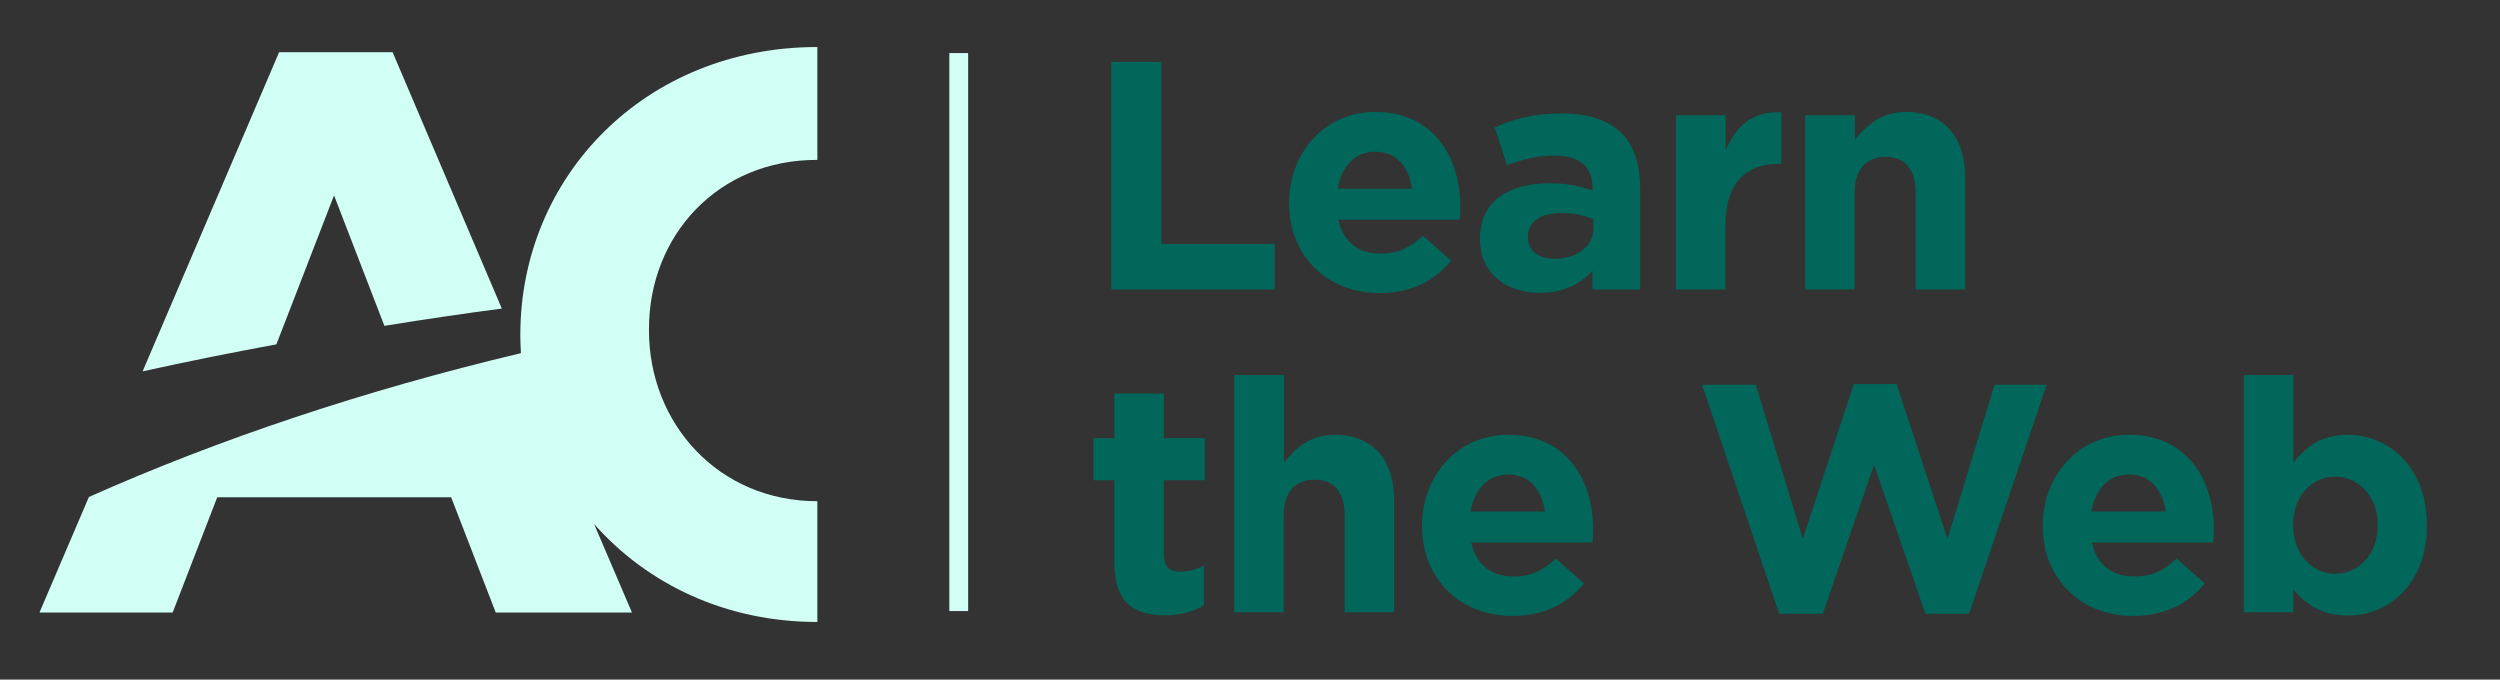 <svg xmlns="http://www.w3.org/2000/svg" width="824" height="224" viewBox="0 0 824 224"><rect x="0" y="0" width="824" height="224" fill="#333333" stroke="none"/><g><path fill="#D1FFF5" d="M213.9 108.4v.5c0 30.7 22.9 56.3 55.5 56.3v39.8c-30.3 0-56.1-12.5-73.6-32.3l12.5 29.2h-44.9l-14.7-38h-77.1l-14.7 38h-43.9l16.3-38.1c42.7-19 90.6-35.1 142.4-47.4-.1-1.9-.2-3.7-.2-5.6v-.5c0-52.1 41.1-94.8 97.9-94.8v37.2c-32.7-.1-55.5 24.9-55.5 55.7zm-48.5-6.7c-12.1 1.6-25.2 3.5-38.7 5.7l-16.6-43-19 49.1c-14.7 2.7-29.6 5.7-44.1 8.9l45-105.2h37.4l36 84.5zM312.9 17.5h6.2v183.9h-6.2z"/><g fill="#00675A"><path d="M366.3 20.4h16.5v60h37.4v15h-53.9v-75zM424.9 67v-.2c0-16.4 11.7-29.9 28.4-29.9 19.2 0 28 14.9 28 31.2 0 1.3-.1 2.8-.2 4.3h-40c1.6 7.4 6.7 11.2 14 11.2 5.5 0 9.4-1.7 13.9-5.9l9.3 8.2c-5.4 6.6-13.1 10.7-23.5 10.7-17.1.1-29.9-12-29.9-29.6zm40.5-4.8c-1-7.3-5.2-12.2-12.1-12.2-6.7 0-11.1 4.8-12.4 12.2h24.5zM487.8 78.9v-.2c0-12.5 9.5-18.3 23.1-18.3 5.8 0 10 1 14 2.4v-1c0-6.7-4.2-10.5-12.3-10.5-6.2 0-10.6 1.2-15.9 3.1l-4-12.4c6.3-2.8 12.5-4.6 22.3-4.6 8.9 0 15.3 2.4 19.4 6.4 4.3 4.3 6.2 10.6 6.2 18.3v33.3h-15.7v-6.2c-4 4.4-9.4 7.3-17.4 7.3-10.8 0-19.7-6.2-19.7-17.6zm37.4-3.7v-2.9c-2.8-1.3-6.4-2.1-10.4-2.1-7 0-11.2 2.8-11.2 7.9v.2c0 4.4 3.6 7 8.9 7 7.5-.1 12.7-4.2 12.7-10.1zM552.5 38h16.3v11.6c3.3-7.9 8.7-13.1 18.3-12.6v17h-.9c-10.8 0-17.5 6.5-17.5 20.2v21.2h-16.3v-57.4zM595.1 38h16.3v8.1c3.7-4.8 8.6-9.2 16.8-9.2 12.3 0 19.5 8.1 19.5 21.3v37.2h-16.3v-32c0-7.7-3.6-11.7-9.9-11.7s-10.2 4-10.2 11.7v32h-16.3v-57.4zM367.3 185.5v-27.2h-6.9v-13.9h6.9v-14.7h16.3v14.7h13.5v13.9h-13.5v24.5c0 3.7 1.6 5.6 5.2 5.6 3 0 5.7-.8 8-2v13.1c-3.4 2-7.4 3.3-12.9 3.3-9.9 0-16.6-4-16.6-17.3zM406.9 123.6h16.3v28.9c3.7-4.8 8.6-9.2 16.8-9.2 12.3 0 19.5 8.1 19.5 21.3v37.2h-16.3v-32c0-7.7-3.6-11.7-9.9-11.7s-10.2 4-10.2 11.7v32h-16.3v-78.2zM468.7 173.4v-.2c0-16.4 11.7-29.9 28.4-29.9 19.2 0 28 14.9 28 31.2 0 1.3-.1 2.8-.2 4.3h-40c1.6 7.4 6.7 11.2 14 11.2 5.5 0 9.4-1.7 13.9-5.9l9.3 8.2c-5.4 6.6-13.1 10.7-23.5 10.7-17.1.1-29.9-12-29.9-29.6zm40.5-4.8c-1-7.3-5.2-12.2-12.1-12.2-6.7 0-11.1 4.8-12.4 12.2h24.5zM561 126.8h17.7l15.5 50.8 16.8-51h14.1l16.8 51 15.5-50.8h17.2l-25.6 75.5h-14.4l-16.9-49.1-16.9 49.1h-14.4l-25.4-75.5zM673.3 173.4v-.2c0-16.4 11.7-29.9 28.4-29.9 19.2 0 28 14.9 28 31.2 0 1.3-.1 2.8-.2 4.3h-40c1.6 7.4 6.7 11.2 14 11.2 5.5 0 9.4-1.7 13.9-5.9l9.3 8.2c-5.4 6.6-13.1 10.7-23.5 10.7-17.1.1-29.9-12-29.9-29.6zm40.5-4.8c-1-7.3-5.2-12.2-12.1-12.2-6.7 0-11.1 4.8-12.4 12.2h24.5zM755.9 194.3v7.5h-16.3v-78.2h16.3v29c4-5.4 9.4-9.3 17.9-9.3 13.4 0 26.1 10.5 26.1 29.7v.2c0 19.2-12.5 29.7-26.1 29.7-8.7 0-14-4-17.9-8.6zm27.8-21.1v-.2c0-9.5-6.4-15.9-14-15.9s-13.9 6.3-13.9 15.9v.2c0 9.5 6.3 15.9 13.9 15.9s14-6.3 14-15.9z"/></g></g></svg>